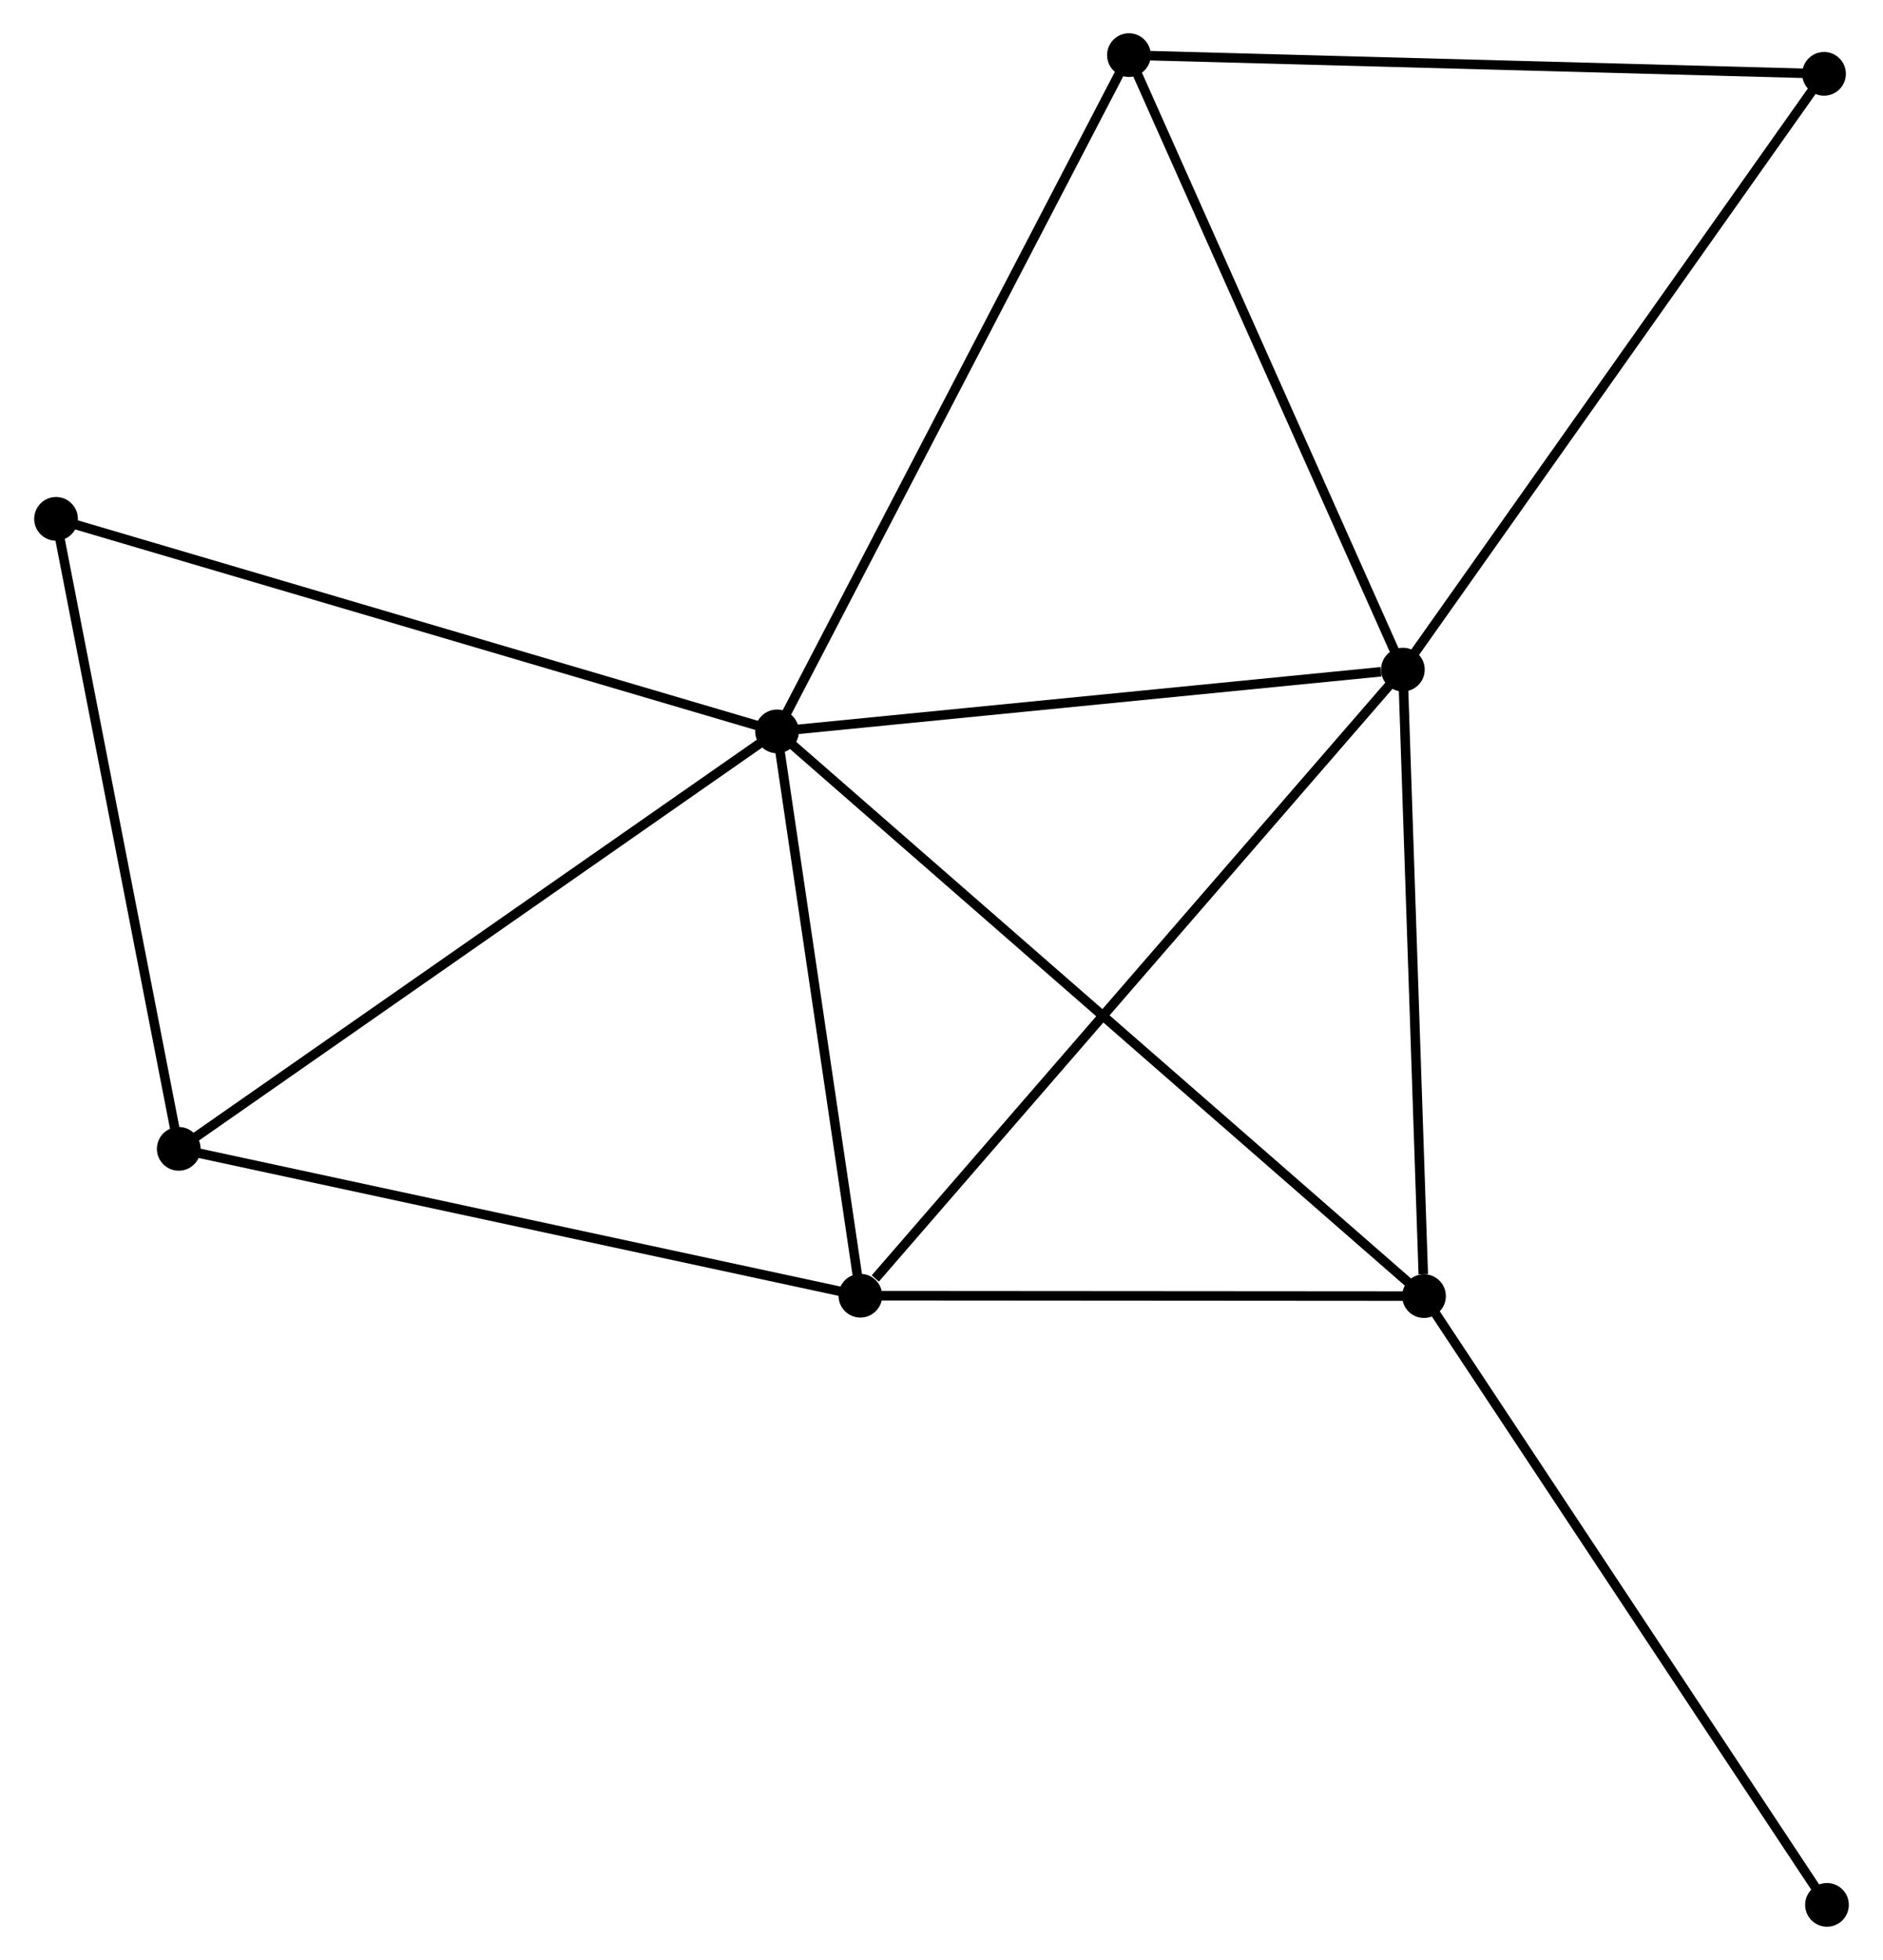 <?xml version="1.0" encoding="UTF-8" standalone="no"?>
<!DOCTYPE svg PUBLIC "-//W3C//DTD SVG 1.1//EN"
 "http://www.w3.org/Graphics/SVG/1.1/DTD/svg11.dtd">
<!-- Generated by graphviz version 2.36.0 (20140111.2315)
 -->
<!-- Title: %3 Pages: 1 -->
<svg width="198pt" height="206pt"
 viewBox="0.00 0.00 198.05 206.26" xmlns="http://www.w3.org/2000/svg" xmlns:xlink="http://www.w3.org/1999/xlink">
<g id="graph0" class="graph" transform="scale(1 1) rotate(0) translate(4 202.257)">
<title>%3</title>
<!-- 0 -->
<g id="node1" class="node"><title>0</title>
<ellipse fill="black" stroke="black" cx="77.709" cy="-125.289" rx="1.8" ry="1.8"/>
</g>
<!-- 1 -->
<g id="node2" class="node"><title>1</title>
<ellipse fill="black" stroke="black" cx="143.6" cy="-131.791" rx="1.8" ry="1.8"/>
</g>
<!-- 0&#45;&#45;1 -->
<g id="edge1" class="edge"><title>0&#45;&#45;1</title>
<path fill="none" stroke="black" d="M79.61,-125.476C89.063,-126.409 130.966,-130.544 141.294,-131.564"/>
</g>
<!-- 2 -->
<g id="node3" class="node"><title>2</title>
<ellipse fill="black" stroke="black" cx="145.826" cy="-65.862" rx="1.8" ry="1.8"/>
</g>
<!-- 0&#45;&#45;2 -->
<g id="edge2" class="edge"><title>0&#45;&#45;2</title>
<path fill="none" stroke="black" d="M79.132,-124.048C87.997,-116.314 135.569,-74.81 144.411,-67.097"/>
</g>
<!-- 3 -->
<g id="node4" class="node"><title>3</title>
<ellipse fill="black" stroke="black" cx="86.484" cy="-65.904" rx="1.8" ry="1.8"/>
</g>
<!-- 0&#45;&#45;3 -->
<g id="edge3" class="edge"><title>0&#45;&#45;3</title>
<path fill="none" stroke="black" d="M78.001,-123.313C79.334,-114.297 84.829,-77.105 86.182,-67.948"/>
</g>
<!-- 4 -->
<g id="node5" class="node"><title>4</title>
<ellipse fill="black" stroke="black" cx="14.72" cy="-81.359" rx="1.8" ry="1.8"/>
</g>
<!-- 0&#45;&#45;4 -->
<g id="edge4" class="edge"><title>0&#45;&#45;4</title>
<path fill="none" stroke="black" d="M76.152,-124.203C67.513,-118.178 25.533,-88.901 16.454,-82.569"/>
</g>
<!-- 5 -->
<g id="node6" class="node"><title>5</title>
<ellipse fill="black" stroke="black" cx="114.759" cy="-196.457" rx="1.8" ry="1.8"/>
</g>
<!-- 0&#45;&#45;5 -->
<g id="edge5" class="edge"><title>0&#45;&#45;5</title>
<path fill="none" stroke="black" d="M78.625,-127.048C83.751,-136.894 108.833,-185.074 113.875,-194.759"/>
</g>
<!-- 7 -->
<g id="node7" class="node"><title>7</title>
<ellipse fill="black" stroke="black" cx="1.8" cy="-147.655" rx="1.8" ry="1.8"/>
</g>
<!-- 0&#45;&#45;7 -->
<g id="edge6" class="edge"><title>0&#45;&#45;7</title>
<path fill="none" stroke="black" d="M75.833,-125.842C65.331,-128.936 13.941,-144.078 3.611,-147.121"/>
</g>
<!-- 1&#45;&#45;2 -->
<g id="edge7" class="edge"><title>1&#45;&#45;2</title>
<path fill="none" stroke="black" d="M143.664,-129.889C143.984,-120.431 145.399,-78.504 145.748,-68.17"/>
</g>
<!-- 1&#45;&#45;3 -->
<g id="edge8" class="edge"><title>1&#45;&#45;3</title>
<path fill="none" stroke="black" d="M142.188,-130.162C134.355,-121.126 96.29,-77.215 88.056,-67.718"/>
</g>
<!-- 1&#45;&#45;5 -->
<g id="edge9" class="edge"><title>1&#45;&#45;5</title>
<path fill="none" stroke="black" d="M142.768,-133.657C138.556,-143.1 119.629,-185.536 115.539,-194.706"/>
</g>
<!-- 6 -->
<g id="node8" class="node"><title>6</title>
<ellipse fill="black" stroke="black" cx="187.942" cy="-194.487" rx="1.8" ry="1.8"/>
</g>
<!-- 1&#45;&#45;6 -->
<g id="edge10" class="edge"><title>1&#45;&#45;6</title>
<path fill="none" stroke="black" d="M144.696,-133.341C150.778,-141.94 180.33,-183.723 186.721,-192.761"/>
</g>
<!-- 2&#45;&#45;3 -->
<g id="edge11" class="edge"><title>2&#45;&#45;3</title>
<path fill="none" stroke="black" d="M143.852,-65.864C134.842,-65.87 97.677,-65.896 88.527,-65.903"/>
</g>
<!-- 8 -->
<g id="node9" class="node"><title>8</title>
<ellipse fill="black" stroke="black" cx="188.252" cy="-1.8" rx="1.8" ry="1.8"/>
</g>
<!-- 2&#45;&#45;8 -->
<g id="edge12" class="edge"><title>2&#45;&#45;8</title>
<path fill="none" stroke="black" d="M146.875,-64.278C152.694,-55.492 180.969,-12.798 187.084,-3.563"/>
</g>
<!-- 3&#45;&#45;4 -->
<g id="edge13" class="edge"><title>3&#45;&#45;4</title>
<path fill="none" stroke="black" d="M84.71,-66.286C74.868,-68.406 27.04,-78.706 16.695,-80.934"/>
</g>
<!-- 4&#45;&#45;7 -->
<g id="edge14" class="edge"><title>4&#45;&#45;7</title>
<path fill="none" stroke="black" d="M14.347,-83.272C12.46,-92.953 3.982,-136.459 2.15,-145.86"/>
</g>
<!-- 5&#45;&#45;6 -->
<g id="edge15" class="edge"><title>5&#45;&#45;6</title>
<path fill="none" stroke="black" d="M116.568,-196.408C126.605,-196.138 175.378,-194.825 185.928,-194.541"/>
</g>
</g>
</svg>
